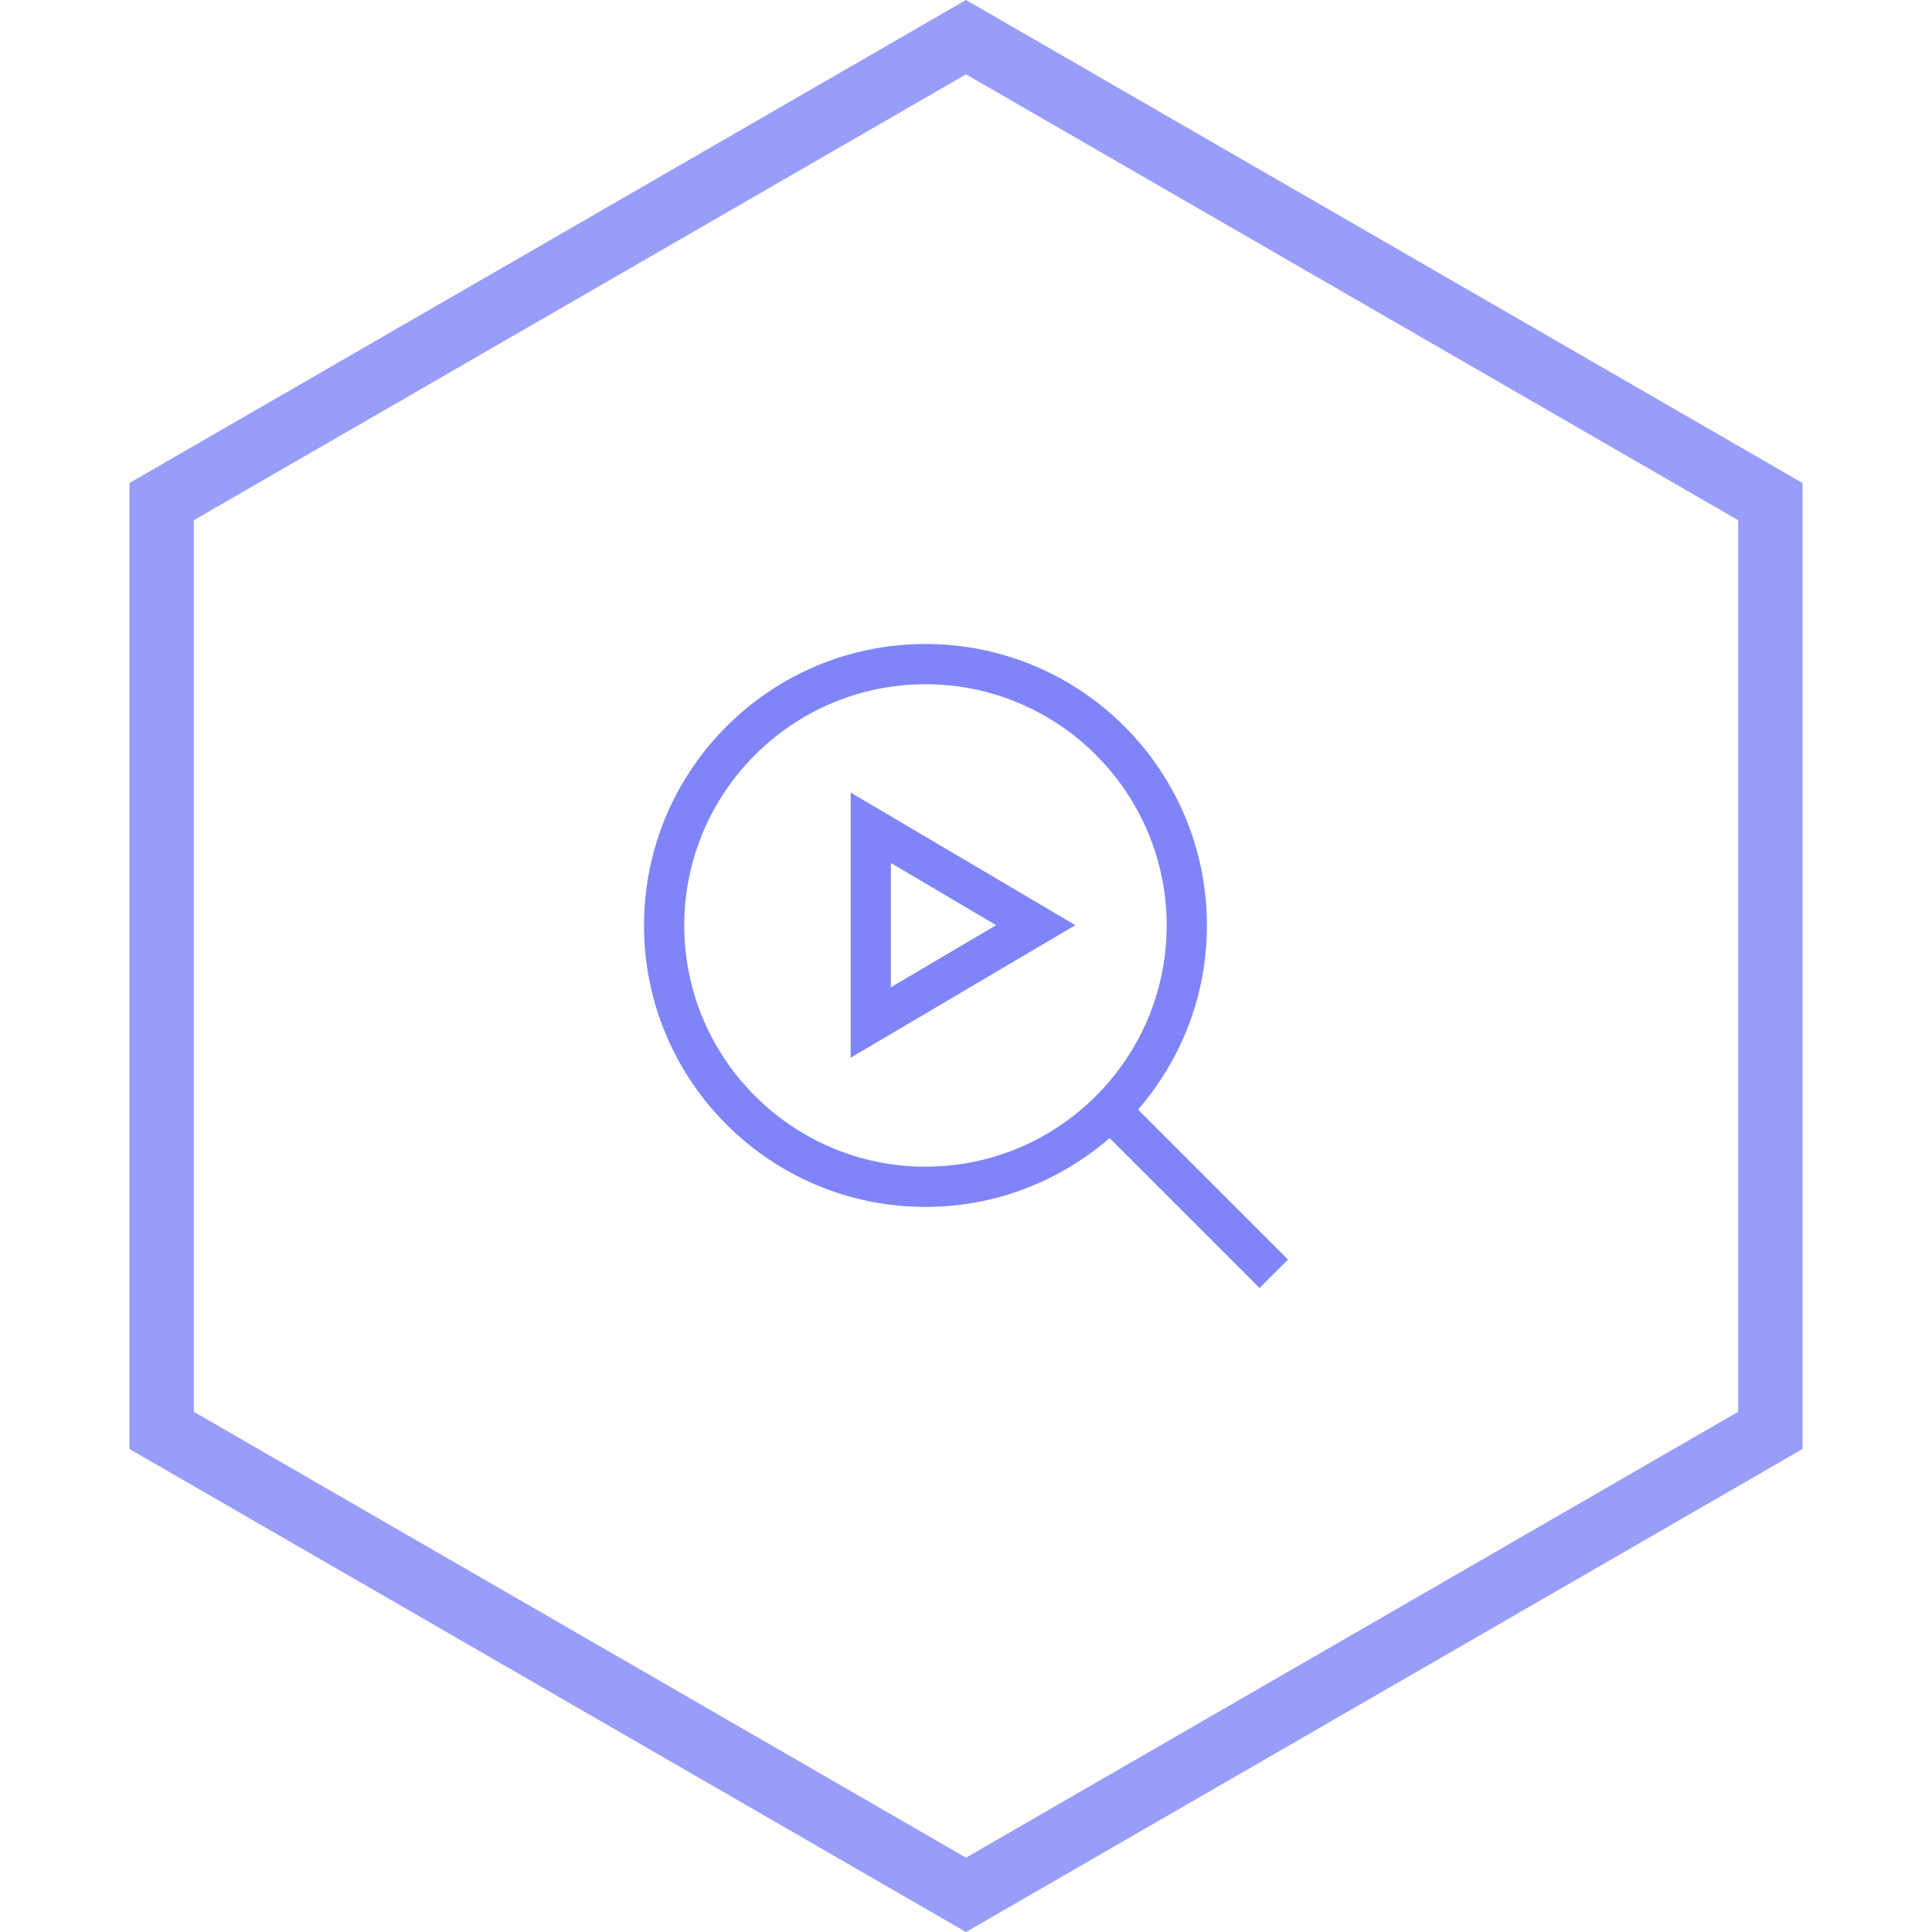 <svg width="30" height="30" viewBox="0 0 30 30" fill="none" xmlns="http://www.w3.org/2000/svg">
<path d="M2.51 7.789L15 0.577L27.49 7.789V22.211L15 29.423L2.51 22.211V7.789Z" stroke="#7F85F8" stroke-opacity="0.8"/>
<path d="M18.741 14.371C18.741 11.957 16.784 10 14.371 10C11.957 10 10 11.957 10 14.371C10 16.784 11.957 18.741 14.371 18.741C15.465 18.741 16.463 18.336 17.23 17.672L19.558 20L20 19.558L17.672 17.23C18.336 16.463 18.741 15.465 18.741 14.371ZM14.371 18.116C12.305 18.116 10.625 16.436 10.625 14.371C10.625 12.305 12.305 10.625 14.371 10.625C16.436 10.625 18.116 12.305 18.116 14.371C18.116 16.436 16.436 18.116 14.371 18.116Z" fill="#7F85F8"/>
<path d="M13.209 16.424L16.698 14.366L13.209 12.307V16.424ZM13.834 13.401L15.468 14.366L13.834 15.33V13.401Z" fill="#7F85F8"/>
</svg>
